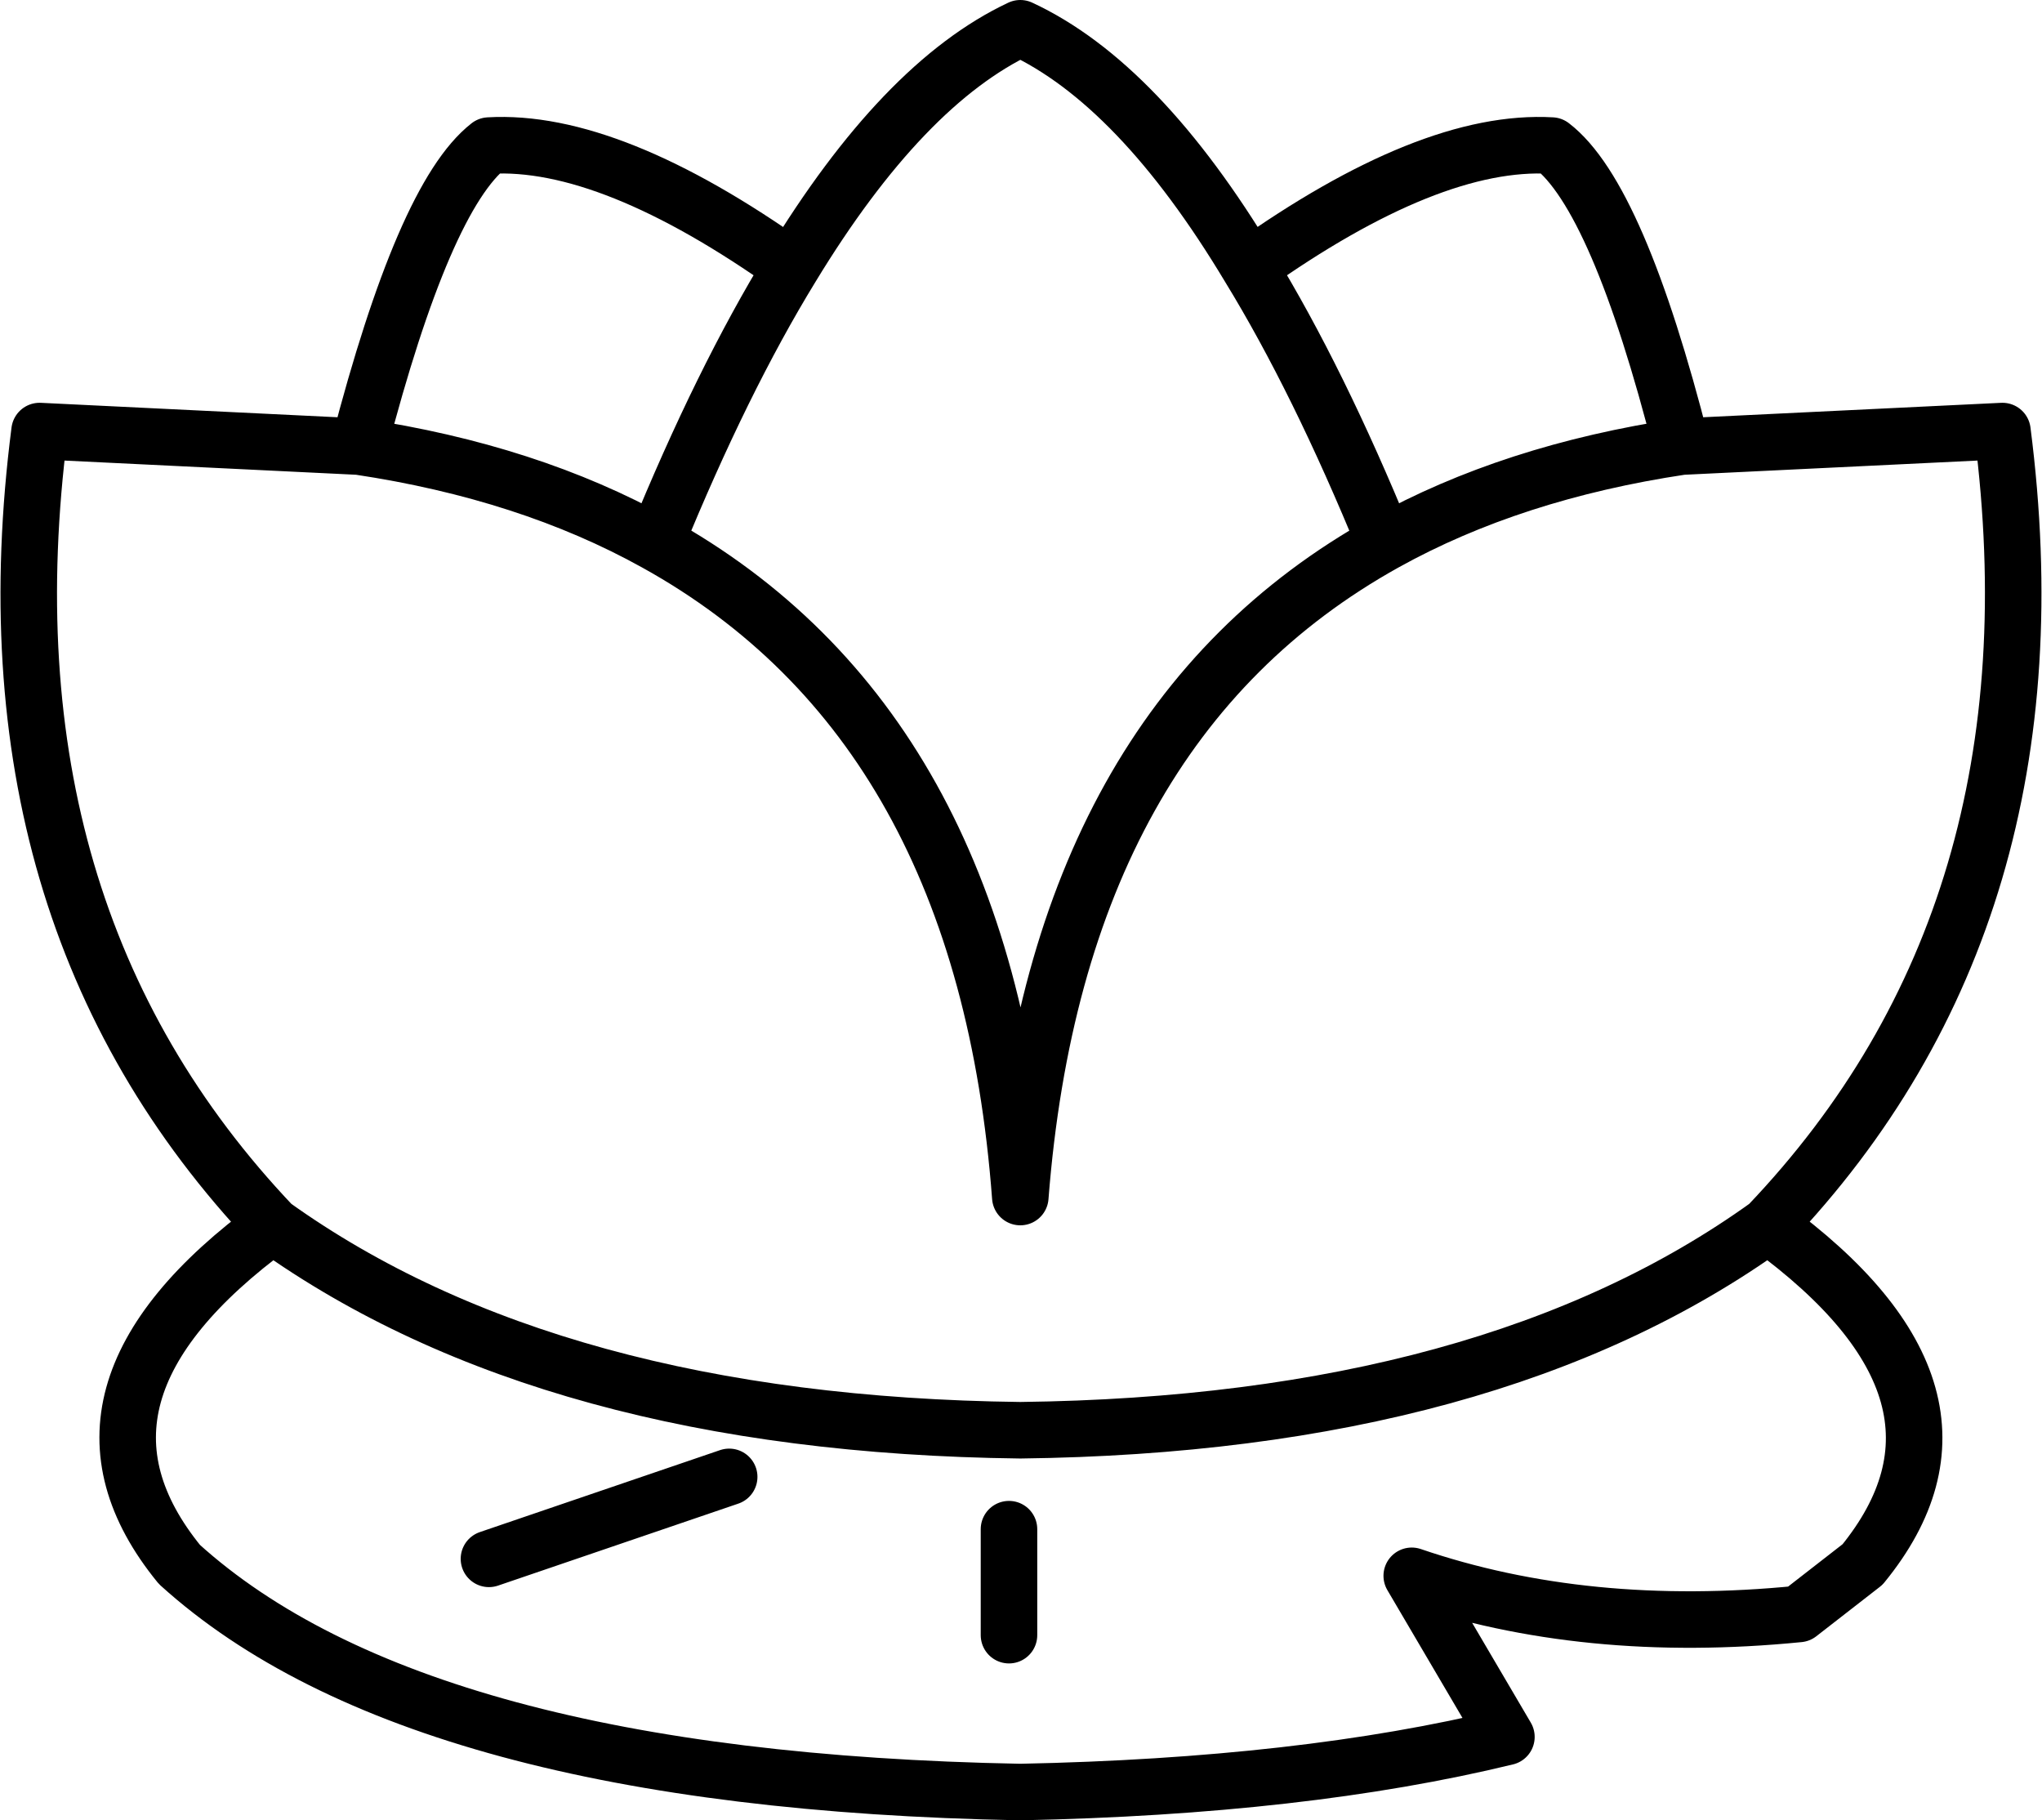 <?xml version="1.0" encoding="UTF-8" standalone="no"?>
<svg xmlns:xlink="http://www.w3.org/1999/xlink" height="64.4px" width="72.25px" xmlns="http://www.w3.org/2000/svg">
  <g transform="matrix(1.0, 0.0, 0.0, 1.0, 36.15, 32.2)">
    <path d="M12.85 -13.0 Q17.35 -15.5 23.35 -16.4 21.1 -25.25 18.75 -27.05 14.45 -27.3 8.05 -22.75 10.5 -18.75 12.85 -13.0 1.25 -6.55 -0.05 10.15 -1.3 -6.55 -12.95 -13.0 -17.45 -15.5 -23.45 -16.4 L-34.75 -16.95 Q-36.95 0.15 -26.5 11.15 -16.65 18.2 -0.05 18.4 16.6 18.2 26.4 11.15 36.9 0.15 34.7 -16.95 L23.35 -16.4 M26.4 11.15 Q34.65 17.15 29.75 23.15 L27.5 24.9 Q19.95 25.65 13.8 23.55 L17.15 29.25 Q9.95 31.0 -0.05 31.2 -21.35 30.8 -29.8 23.15 -34.7 17.15 -26.5 11.15 M-23.45 -16.4 Q-21.15 -25.25 -18.85 -27.05 -14.55 -27.3 -8.15 -22.75 -4.2 -29.25 -0.05 -31.2 4.15 -29.25 8.05 -22.75 M-12.95 -13.0 Q-10.6 -18.75 -8.15 -22.75 M-18.85 22.95 L-10.35 20.05 M-0.45 21.9 L-0.45 25.65" fill="none" stroke="#000000" stroke-linecap="round" stroke-linejoin="round" stroke-width="2.0"/>
  </g>
</svg>
